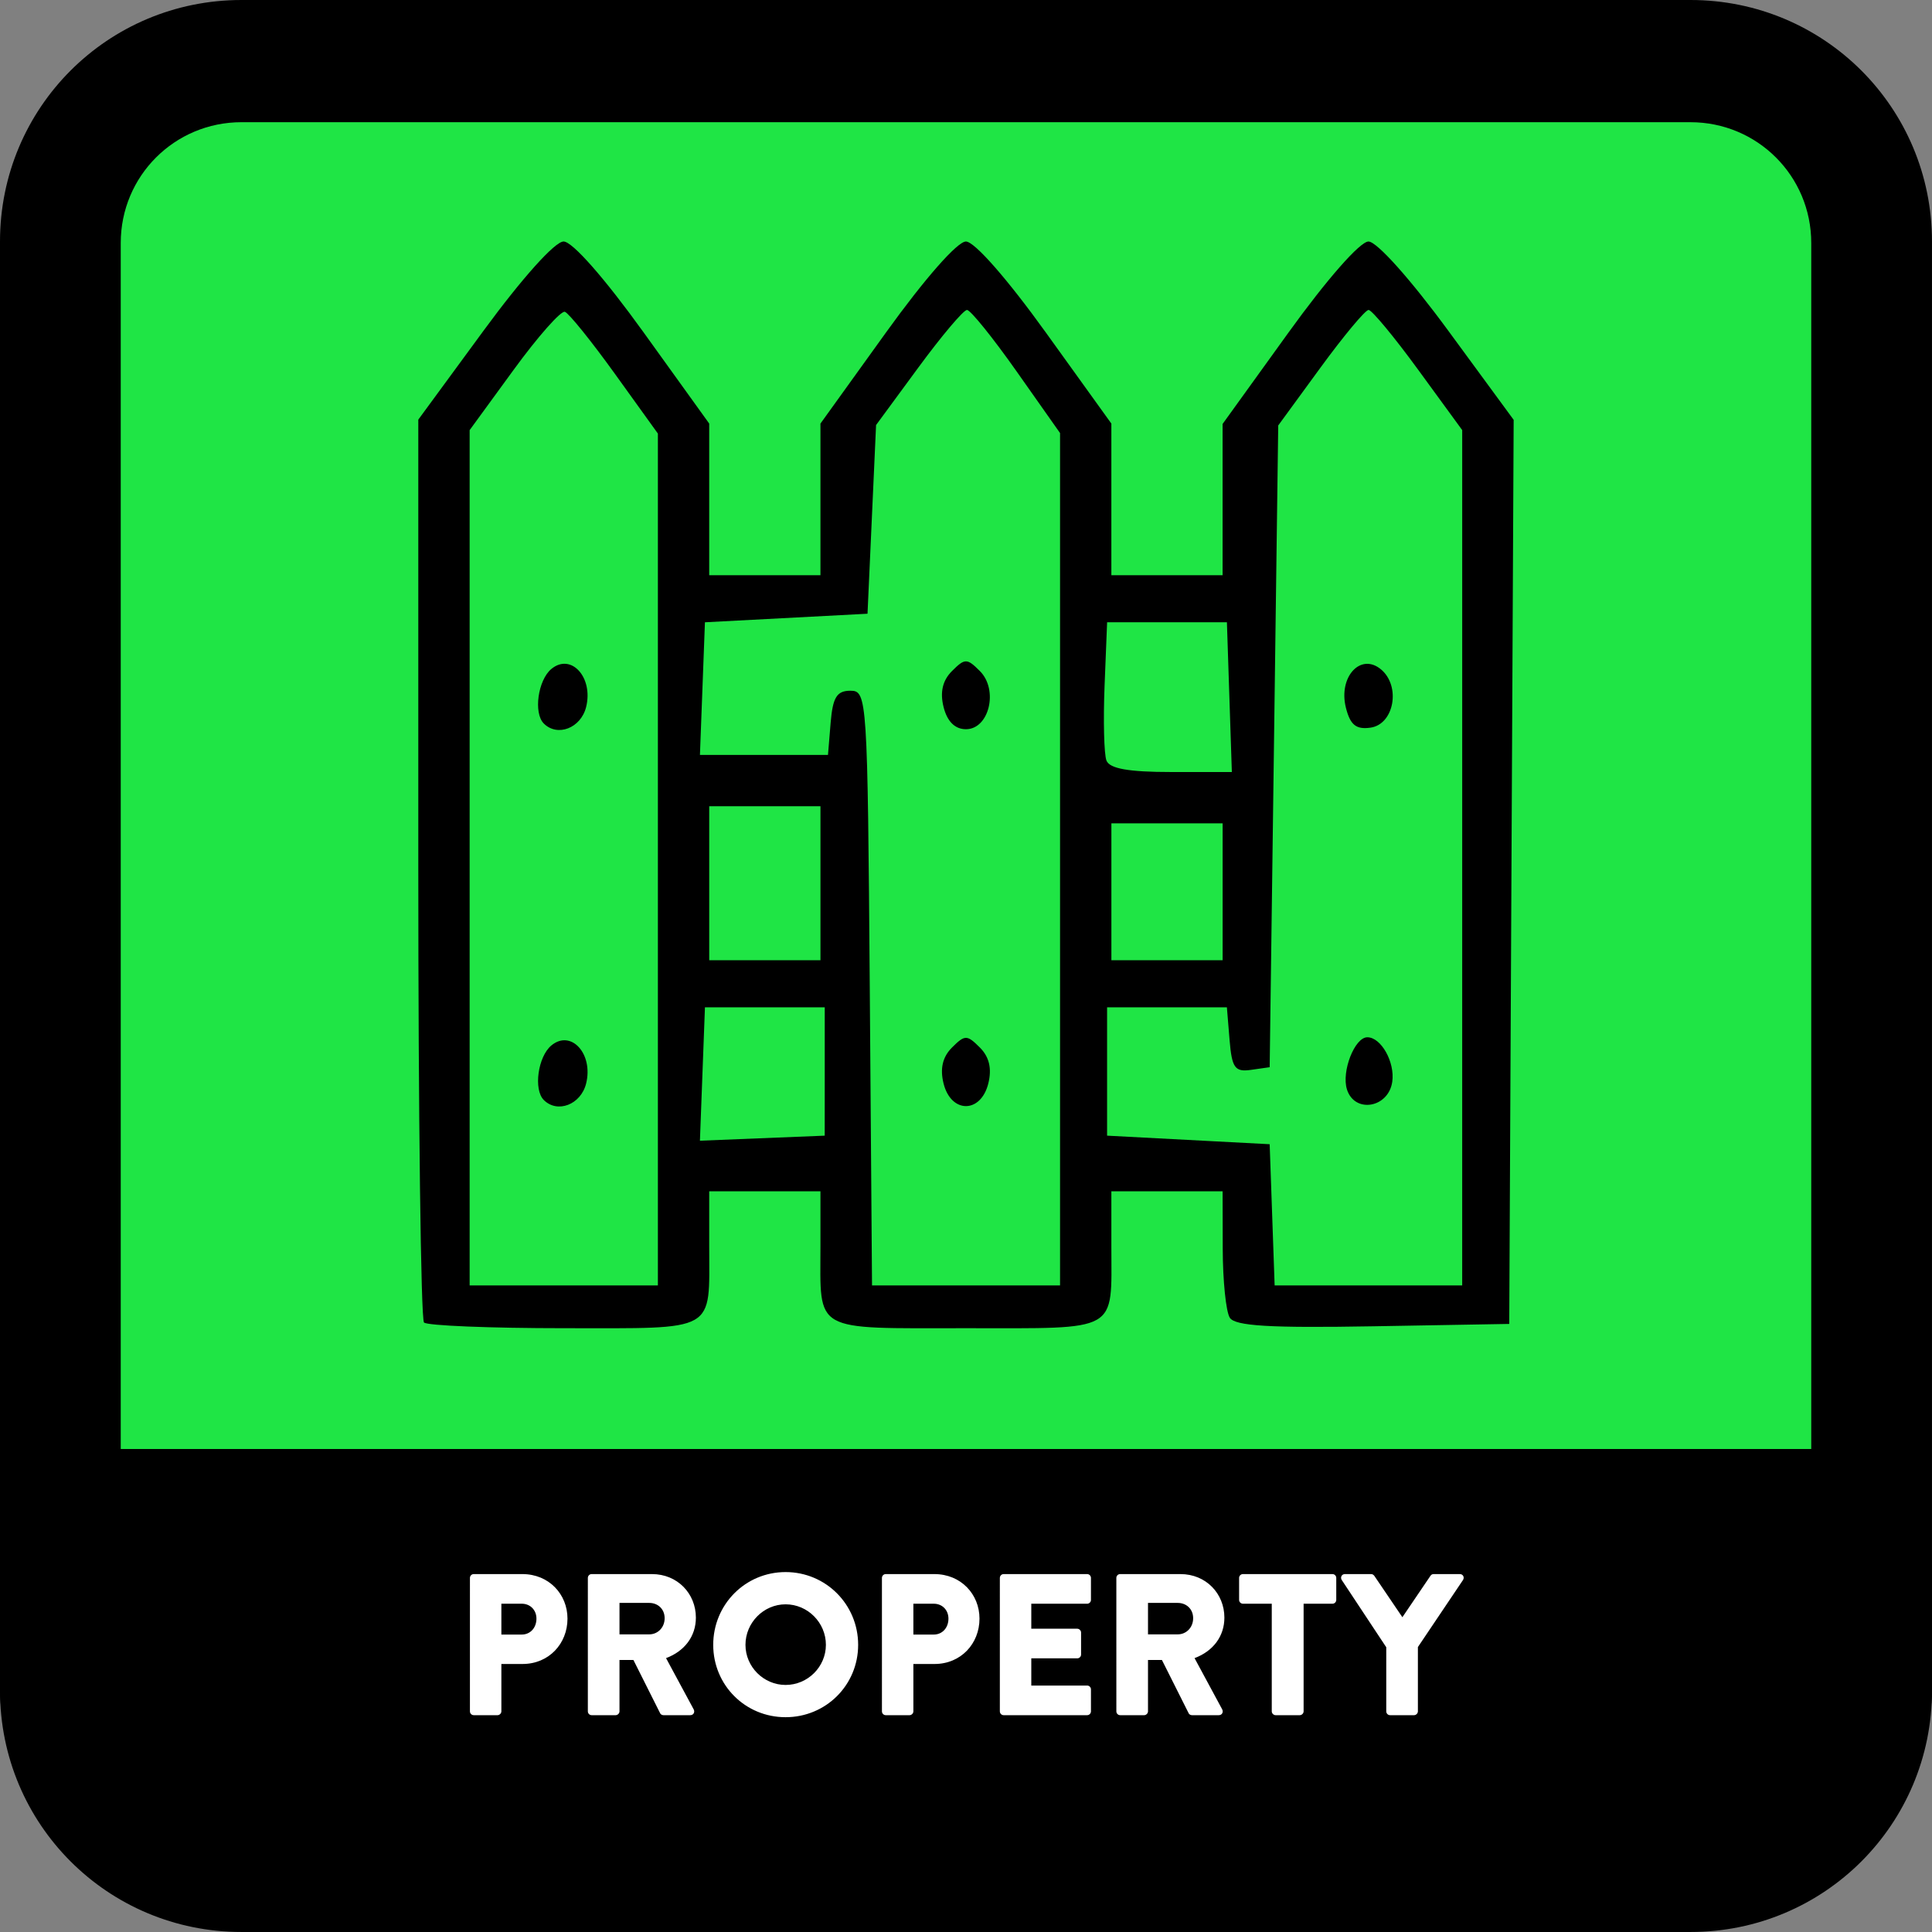 <svg xmlns="http://www.w3.org/2000/svg" width="512" height="512" viewBox="0 0 135.467 135.467">
  <rect x="0" y="0" width="135.467" height="135.467" fill="#808080" stroke="none"/>
  <path fill-rule="evenodd" d="M16.933 0H118.533c9.381 0 16.933 7.552 16.933 16.933V118.533c0 9.381-7.552 16.933-16.933 16.933H16.933c-9.381 0-16.933-7.552-16.933-16.933V16.933C0 7.552 7.552 0 16.933 0Z" color="#000" style="-inkscape-stroke:none"/>
  <path fill="#1fe545" fill-rule="evenodd" d="M16.933 8.569H118.533c4.691 0 8.467 3.776 8.467 8.467v84.667c0 4.691-3.776 8.467-8.467 8.467H16.933c-4.691 0-8.467-3.776-8.467-8.467V17.035c0-4.691 3.776-8.467 8.467-8.467z" color="#000" style="-inkscape-stroke:none"/>
  <path fill-rule="evenodd" d="M8.467 101.6H127c4.691 0 8.467 3.776 8.467 8.467v8.467c0 4.691-3.776 8.467-8.467 8.467H8.467c-4.691 0-8.467-3.776-8.467-8.467v-8.467c0-4.691 3.776-8.467 8.467-8.467z" color="#000" style="-inkscape-stroke:none"/>
  <g style="-inkscape-font-specification:'Brandon Text, Medium';white-space:pre">
    <path fill="#fff" d="M4.213 426.987c0 .533.427 1.013 1.013 1.013h6.293c.533 0 1.013-.48 1.013-1.013v-12.533h5.6c6.987 0 11.893-5.387 11.893-12 0-6.453-4.907-11.787-11.947-11.787H5.227c-.587 0-1.013.48-1.013 1.013zm8.32-20.32v-8.16h5.387c2.293 0 3.893 1.707 3.893 3.947 0 2.4-1.6 4.213-3.893 4.213zm22.88 20.32c0 .533.427 1.013 1.013 1.013h6.347c.533 0 1.013-.48 1.013-1.013v-13.6h3.68l7.093 14.133c.107.213.427.48.853.48h7.093c.907 0 1.28-.853.907-1.547l-7.307-13.547c4.96-1.867 7.893-5.813 7.893-10.72 0-6.347-4.853-11.52-11.627-11.52H36.427c-.587 0-1.013.48-1.013 1.013zm8.373-20.373v-8.32h7.893c2.187 0 4.053 1.547 4.053 4.053 0 2.507-1.867 4.267-4.053 4.267zm24.8 2.773c0 10.667 8.48 19.147 19.147 19.147 10.667 0 19.2-8.48 19.2-19.147s-8.533-19.253-19.2-19.253c-10.667 0-19.147 8.587-19.147 19.253zm8.533 0c0-5.867 4.8-10.72 10.613-10.72 5.867 0 10.667 4.853 10.667 10.72 0 5.813-4.8 10.613-10.667 10.613-5.813 0-10.613-4.8-10.613-10.613zm36.107 17.6c0 .533.427 1.013 1.013 1.013h6.293c.533 0 1.013-.48 1.013-1.013v-12.533h5.6c6.987 0 11.893-5.387 11.893-12 0-6.453-4.907-11.787-11.947-11.787h-12.853c-.587 0-1.013.48-1.013 1.013zm8.32-20.32v-8.16h5.387c2.293 0 3.893 1.707 3.893 3.947 0 2.4-1.6 4.213-3.893 4.213zm22.88 20.32c0 .533.427 1.013 1.013 1.013h22.08c.587 0 1.013-.48 1.013-1.013v-5.813c0-.533-.427-1.013-1.013-1.013h-14.773v-7.2h12.16c.533 0 1.013-.427 1.013-1.013v-5.813c0-.533-.48-1.013-1.013-1.013h-12.16v-6.613h14.773c.587 0 1.013-.48 1.013-1.013V391.68c0-.533-.427-1.013-1.013-1.013h-22.08c-.587 0-1.013.48-1.013 1.013zm30.827 0c0 .533.427 1.013 1.013 1.013h6.347c.533 0 1.013-.48 1.013-1.013v-13.6h3.68l7.093 14.133c.107.213.427.48.853.48h7.093c.907 0 1.28-.853.907-1.547l-7.307-13.547c4.96-1.867 7.893-5.813 7.893-10.72 0-6.347-4.853-11.52-11.627-11.52h-15.947c-.587 0-1.013.48-1.013 1.013zm8.373-20.373v-8.32h7.893c2.187 0 4.053 1.547 4.053 4.053 0 2.507-1.867 4.267-4.053 4.267zm32.747 20.373c0 .533.48 1.013 1.013 1.013h6.4c.533 0 1.013-.48 1.013-1.013v-28.48h7.627c.587 0 1.013-.48 1.013-1.013V391.68c0-.533-.427-1.013-1.013-1.013h-23.68c-.587 0-1.013.48-1.013 1.013v5.813c0 .533.427 1.013 1.013 1.013h7.627zm30.293 0c0 .533.427 1.013 1.013 1.013h6.347c.533 0 1.013-.48 1.013-1.013v-17.013l11.947-17.76c.427-.693 0-1.547-.853-1.547h-6.933c-.48 0-.693.267-.853.48l-7.413 10.933-7.413-10.933c-.16-.213-.427-.48-.853-.48h-6.933c-.853 0-1.28.853-.853 1.547l11.787 17.813z" aria-label="PROPERTY" color="#000" font-family="Brandon Text" font-size="53.333px" font-weight="500" style="-inkscape-font-specification:'Brandon Text, Medium';-inkscape-stroke:none" transform="translate(31.834 6.844) scale(.265)"/>
  </g>
  <path d="M29.73 92.729c-.22-.22-.4-14.554-.4-31.853V29.423l4.582-6.245c2.714-3.699 5-6.245 5.606-6.245.614 0 2.865 2.558 5.617 6.383l4.593 6.383V40.332h7.8V29.7l4.593-6.383c2.719-3.779 5.007-6.383 5.606-6.383.6 0 2.887 2.604 5.606 6.383l4.593 6.383V40.332h7.8V29.726l4.611-6.396c2.704-3.751 5.027-6.396 5.617-6.396.583 0 2.933 2.626 5.593 6.252l4.587 6.252-.155 31.696-.155 31.696-9.554.166c-7.242.126-9.672-.02-10.04-.6-.267-.421-.49-2.588-.495-4.816l-.009-4.05h-7.8v3.851c0 6.108.637 5.749-10.199 5.749-10.837 0-10.199.359-10.199-5.749v-3.851h-7.8v3.851c0 6.107.633 5.749-10.164 5.749-5.189 0-9.615-.18-9.835-.4zm16.399-32.465V30.4l-3.01-4.183c-1.656-2.301-3.236-4.26-3.511-4.354-.276-.094-1.891 1.734-3.59 4.063l-3.088 4.233V90.13h13.199zM38.13 77.13c-.733-.733-.412-3.043.53-3.825 1.379-1.144 2.959.59 2.436 2.674-.37 1.473-2.008 2.108-2.966 1.151zm0-26.399c-.733-.733-.412-3.043.53-3.825 1.379-1.144 2.959.59 2.436 2.674-.37 1.473-2.008 2.108-2.966 1.151zm36.198 9.516V30.365l-3.041-4.316c-1.672-2.374-3.24-4.316-3.484-4.316-.244 0-1.778 1.816-3.409 4.035l-2.966 4.035-.3 6.615-.3 6.615-5.7.3-5.7.3-.175 4.65-.175 4.65h8.978l.186-2.25c.148-1.788.433-2.25 1.386-2.25 1.174 0 1.203.453 1.358 20.849l.158 20.849h13.184zM66.162 75.979c-.263-1.048-.072-1.867.589-2.528.904-.904 1.052-.904 1.955 0 .661.661.852 1.48.589 2.528-.528 2.104-2.604 2.104-3.133 0zm0-26.399c-.263-1.048-.072-1.867.589-2.528.904-.904 1.052-.904 1.955 0 1.317 1.317.654 4.079-.978 4.079-.765 0-1.313-.542-1.566-1.551zm36.364 10.563V30.158l-3.074-4.213c-1.69-2.317-3.261-4.213-3.491-4.213-.23 0-1.749 1.822-3.376 4.05l-2.959 4.05-.3 22.499-.3 22.499-1.312.187c-1.126.16-1.338-.136-1.5-2.1l-.188-2.287h-8.4v9l5.7.3 5.7.3.174 4.95.174 4.95h13.151zM94.445 76.388c-.398-1.255.541-3.657 1.429-3.657.966 0 1.943 1.742 1.748 3.117-.261 1.839-2.637 2.243-3.178.541zm-.075-26.768c-.54-2.152 1.031-3.871 2.457-2.688 1.408 1.168.929 3.853-.729 4.089-1.012.144-1.424-.19-1.728-1.401zM57.829 75.13v-4.5h-8.4l-.176 4.677-.176 4.677 4.375-.177 4.375-.177zm-.3-13.199v-5.4H49.729v10.799h7.8zm28.199.6v-4.8h-7.8v9.599h7.8zm.473-13.649-.173-5.25h-8.4l-.178 4.444c-.098 2.444-.039 4.806.131 5.25.219.57 1.554.806 4.551.806h4.242z"/>
</svg>
